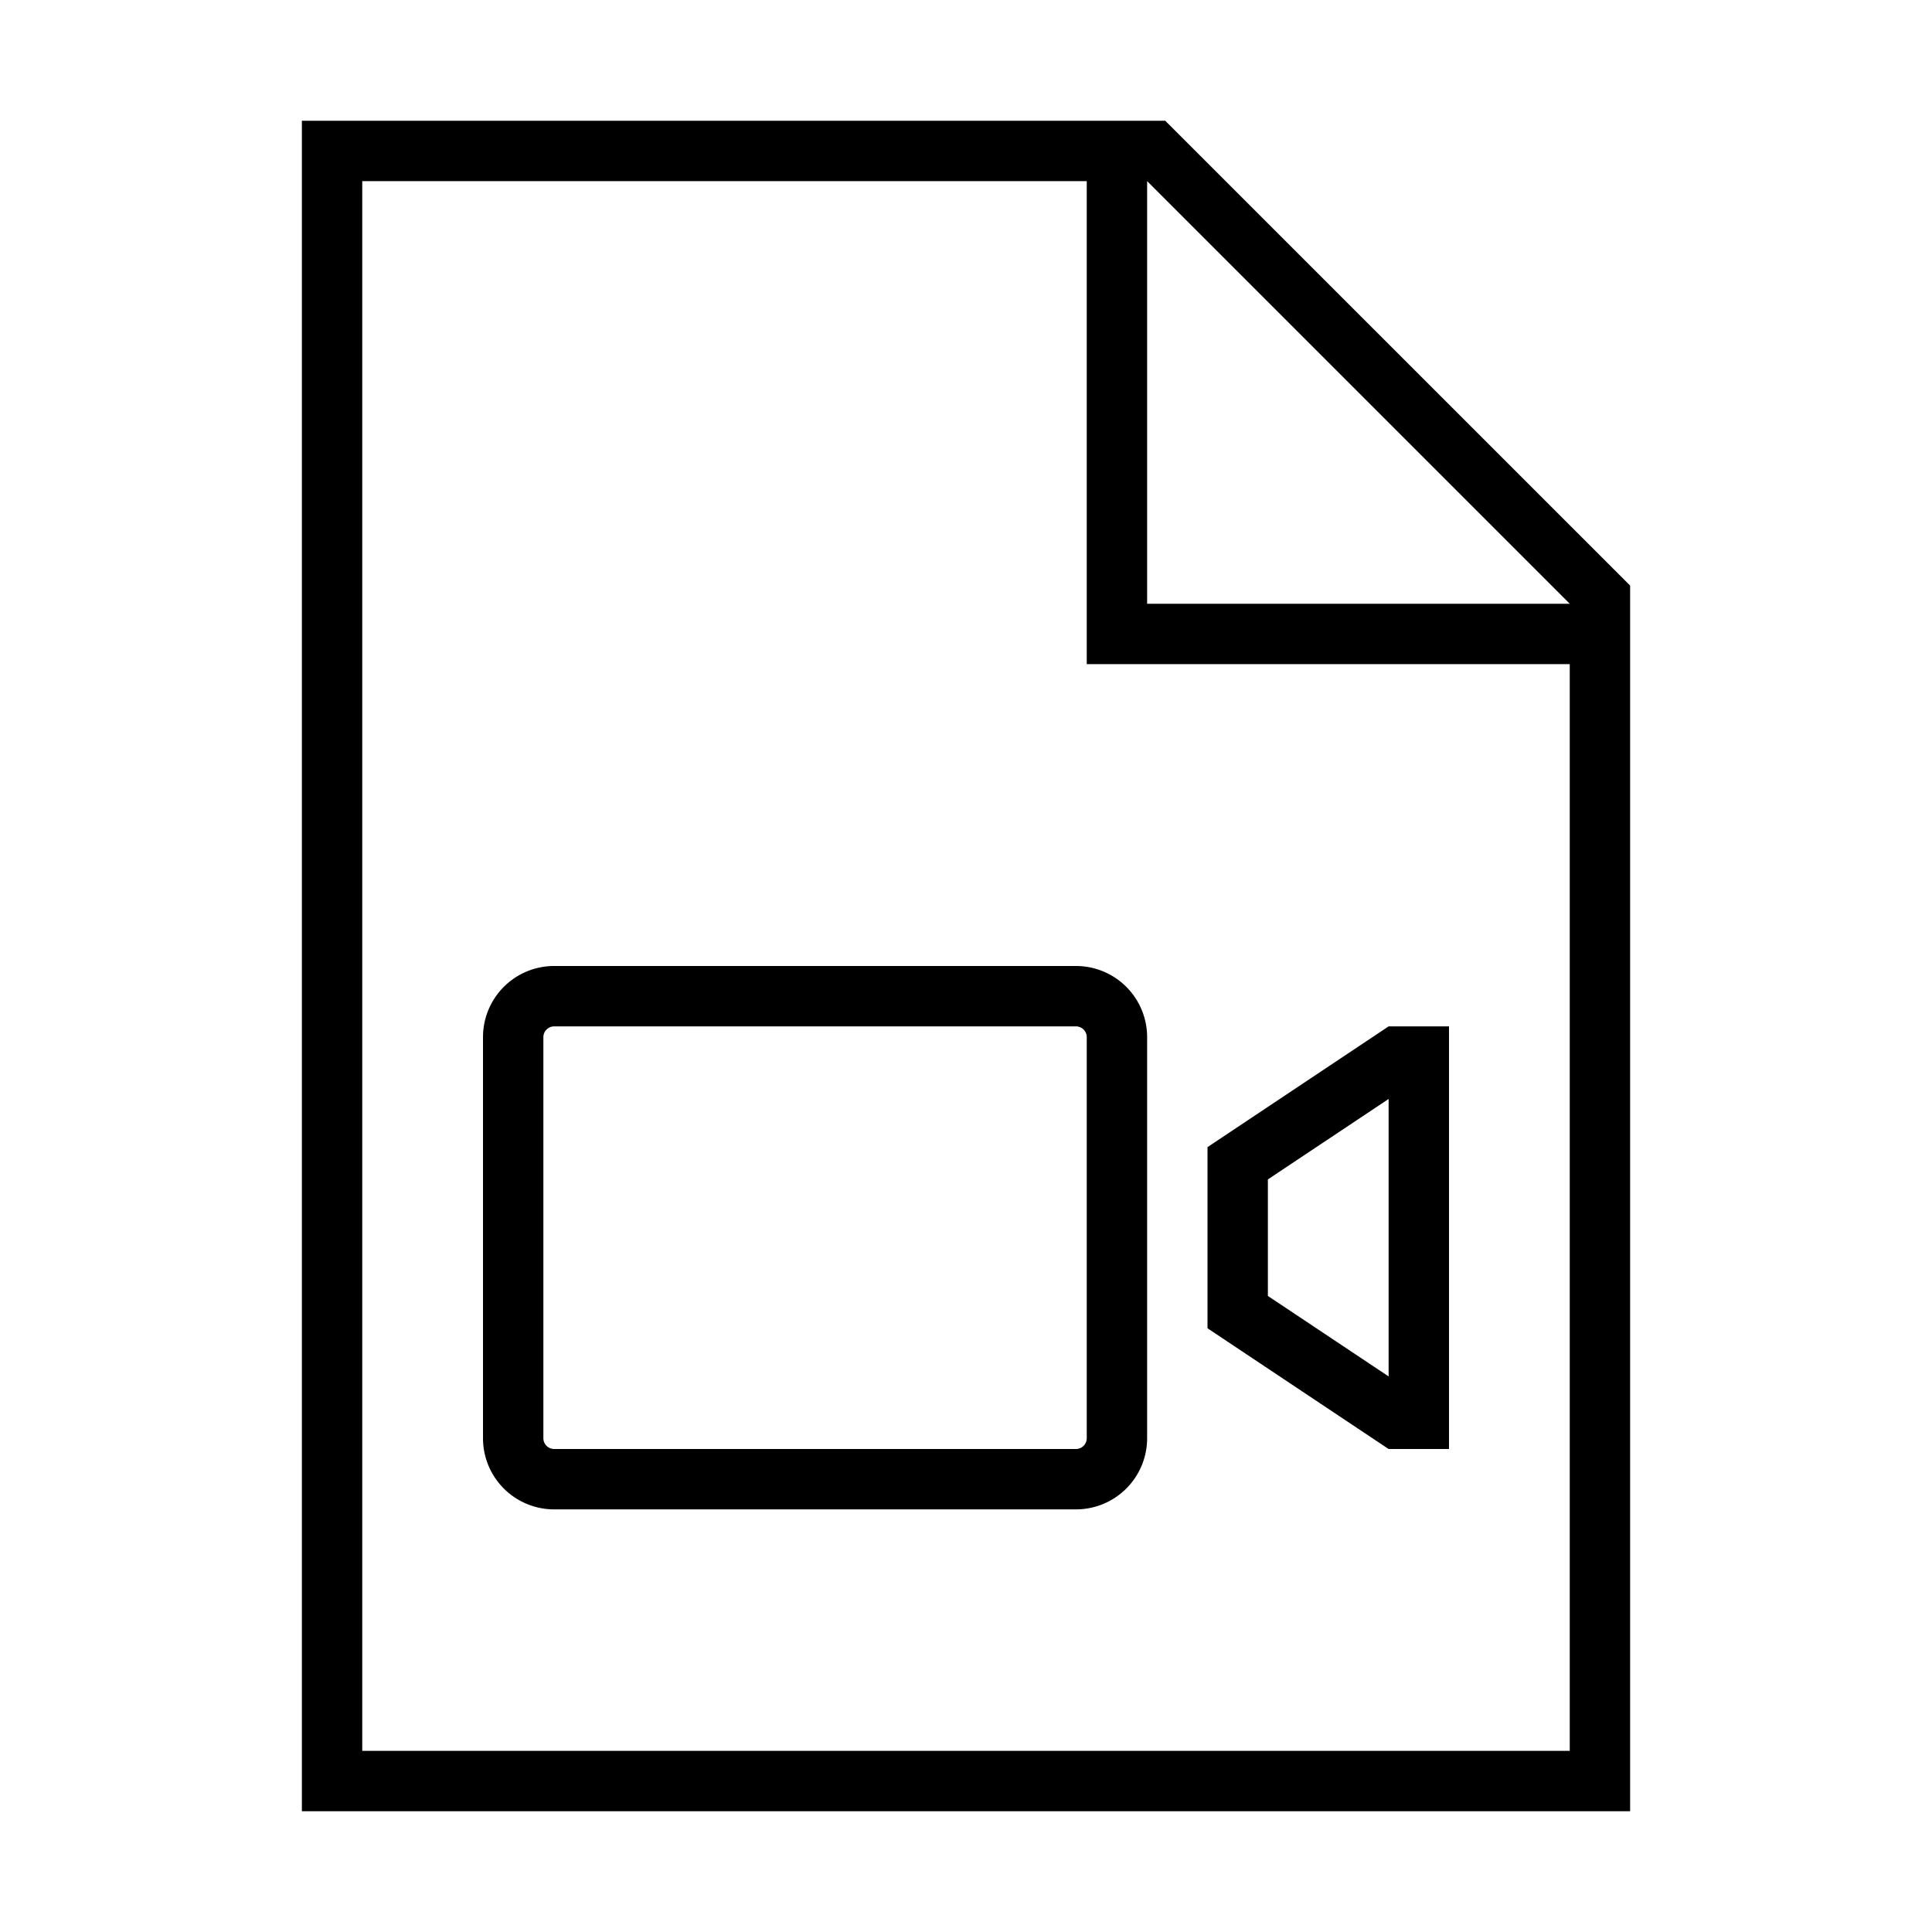<svg xmlns="http://www.w3.org/2000/svg" viewBox="0 0 32 32"><path d="M27 9.699 19.3 2H5v28h22zM26 29H6V3h12v8h8zm-7-19V3l7 7zm-9.822 6A1.178 1.178 0 0 0 8 17.178v6.644A1.178 1.178 0 0 0 9.178 25h8.644A1.178 1.178 0 0 0 19 23.822v-6.644A1.178 1.178 0 0 0 17.822 16zM18 17.179v6.642a.179.179 0 0 1-.179.179H9.18a.179.179 0 0 1-.18-.179V17.18a.179.179 0 0 1 .179-.18h8.642a.179.179 0 0 1 .179.179zM24 24v-7h-1l-3 2v3l3 2zm-3-4.465 2-1.333v4.596l-2-1.333z"/><path fill="none" d="M0 0h32v32H0z"/></svg>
